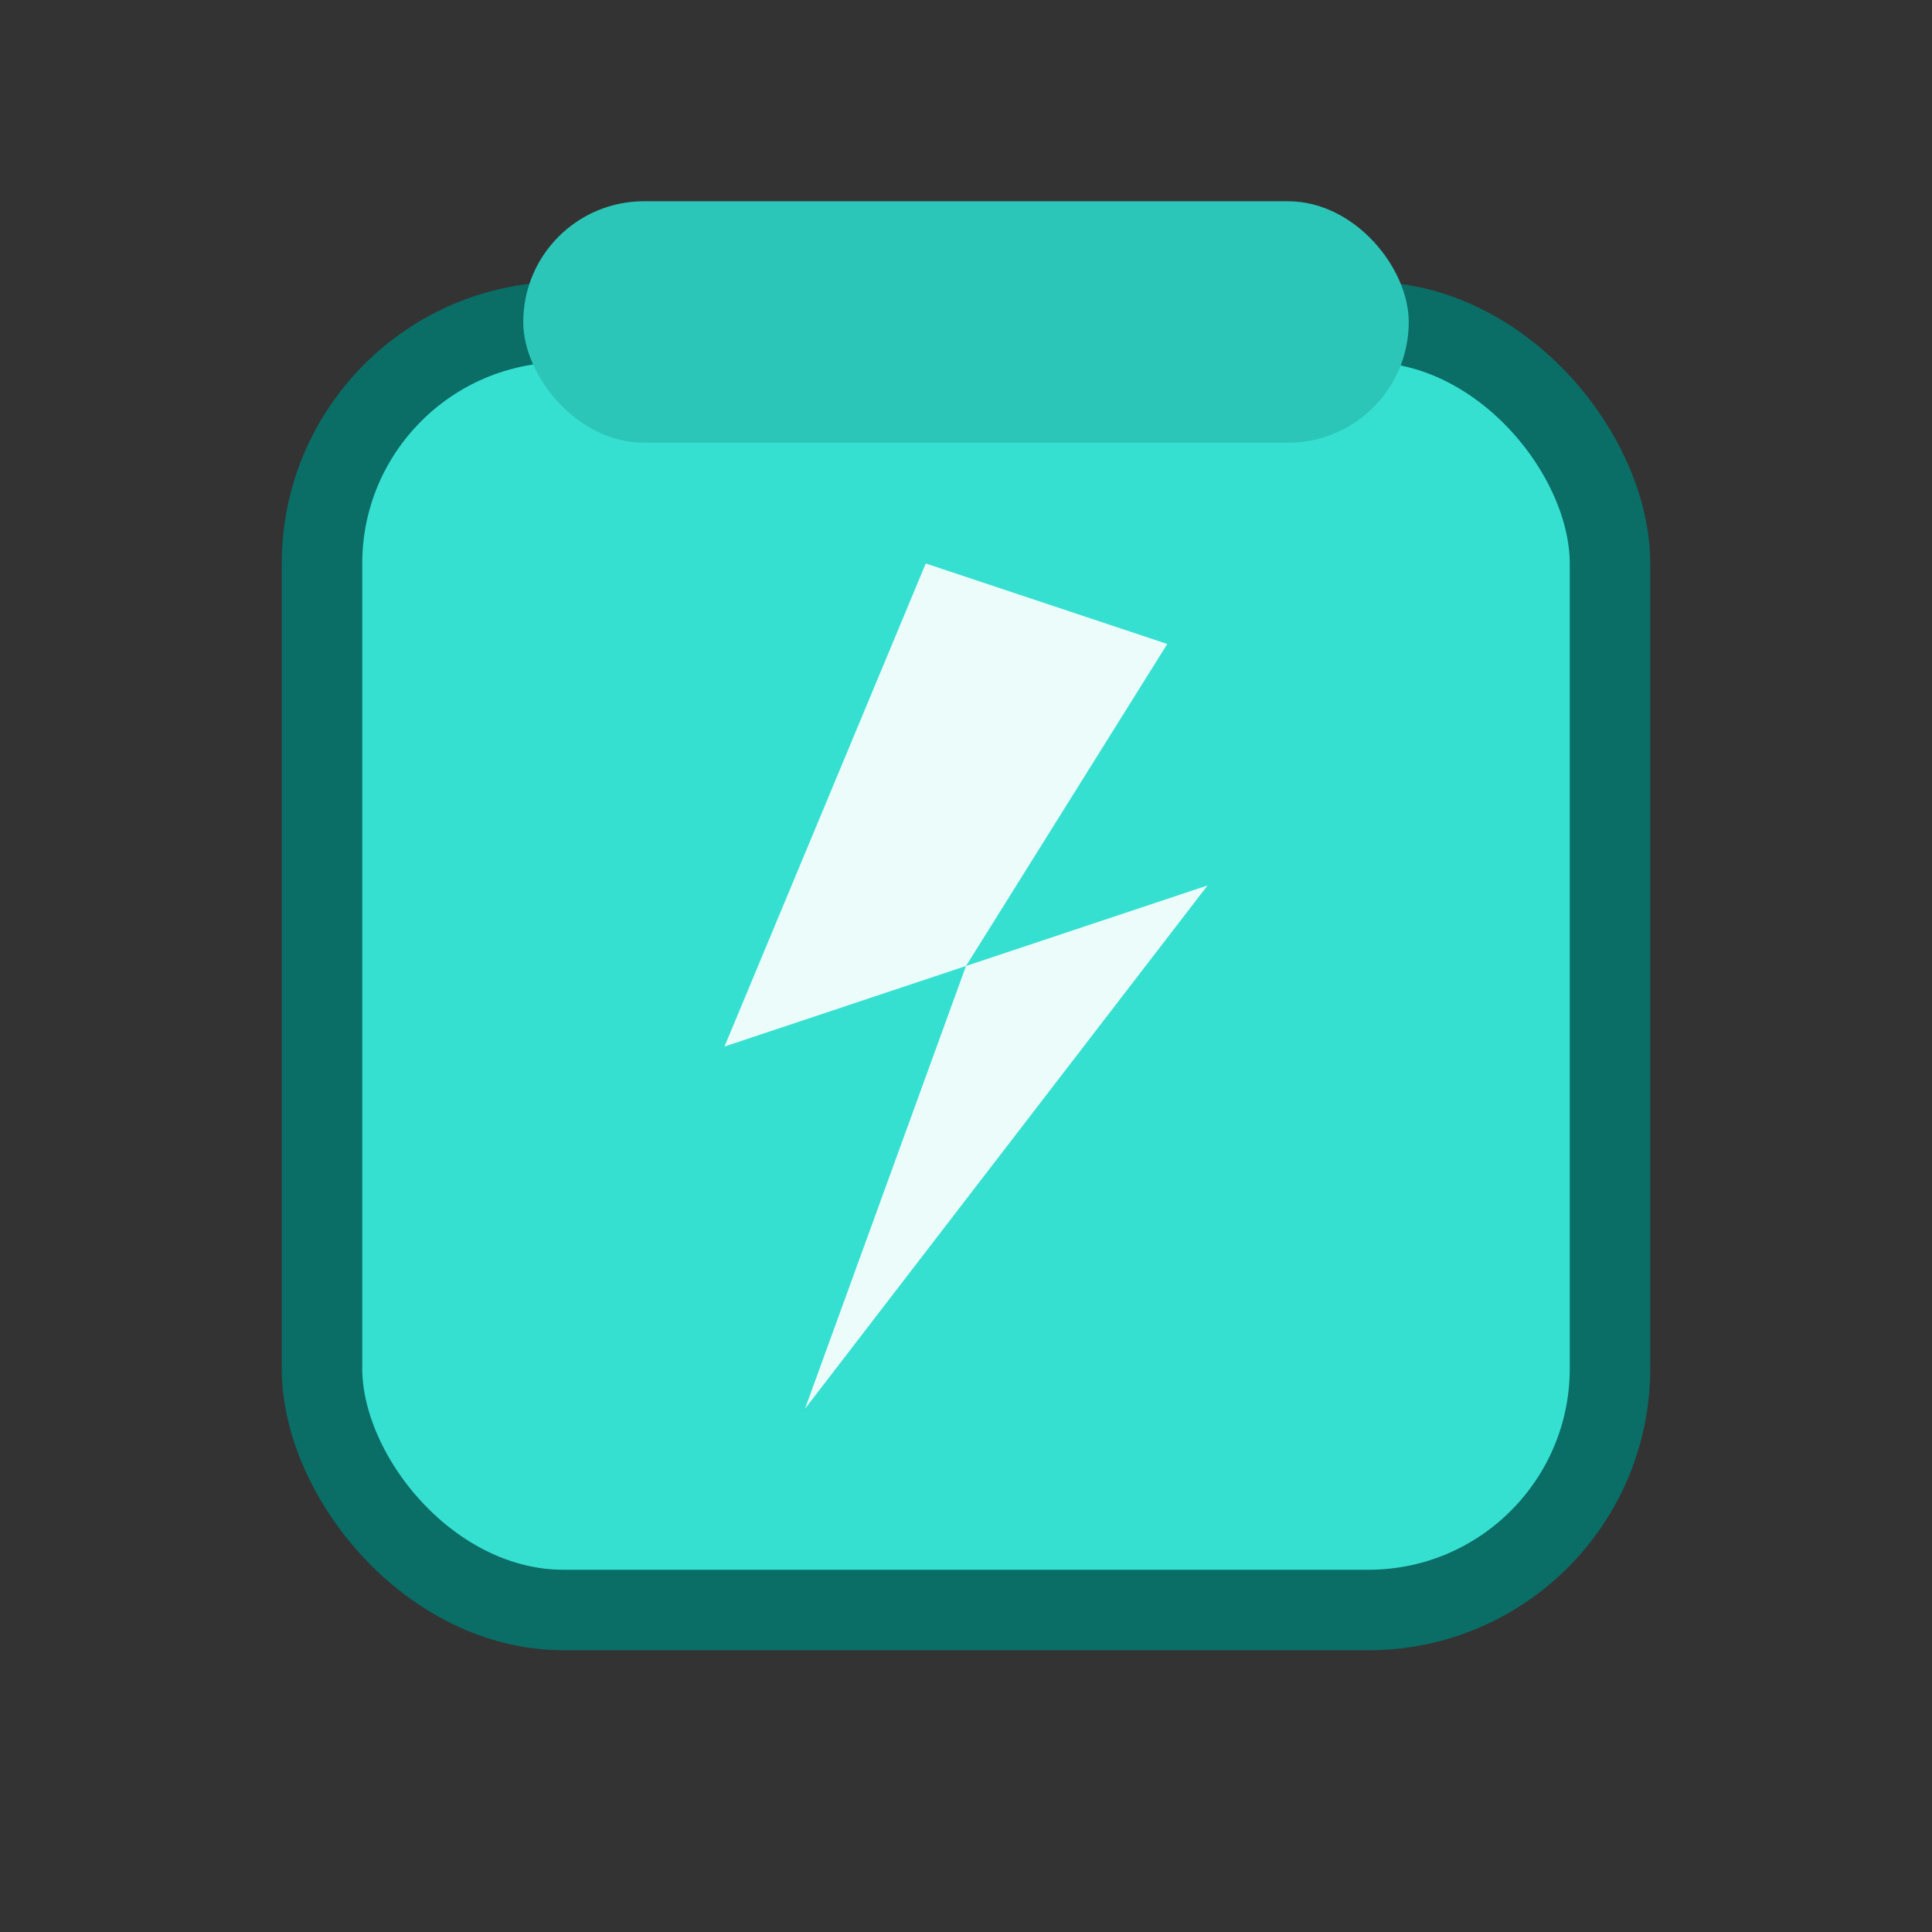 <svg xmlns="http://www.w3.org/2000/svg" width="96" height="96" viewBox="0 0 96 96">
  <rect x="0" y="0" width="96" height="96" fill="#333333" stroke="none"/>
  <rect x="16" y="16" width="64" height="64" rx="12" ry="12" fill="#36e0d1" stroke="#0a6d66" stroke-width="4"/>
  <rect x="26" y="10" width="44" height="12" rx="6" ry="6" fill="#2cc6b9"/>
  <path d="M46 28 L36 52 L48 48 L40 70 L60 44 L48 48 L58 32 Z" fill="#fff" opacity="0.9"/>
</svg>


